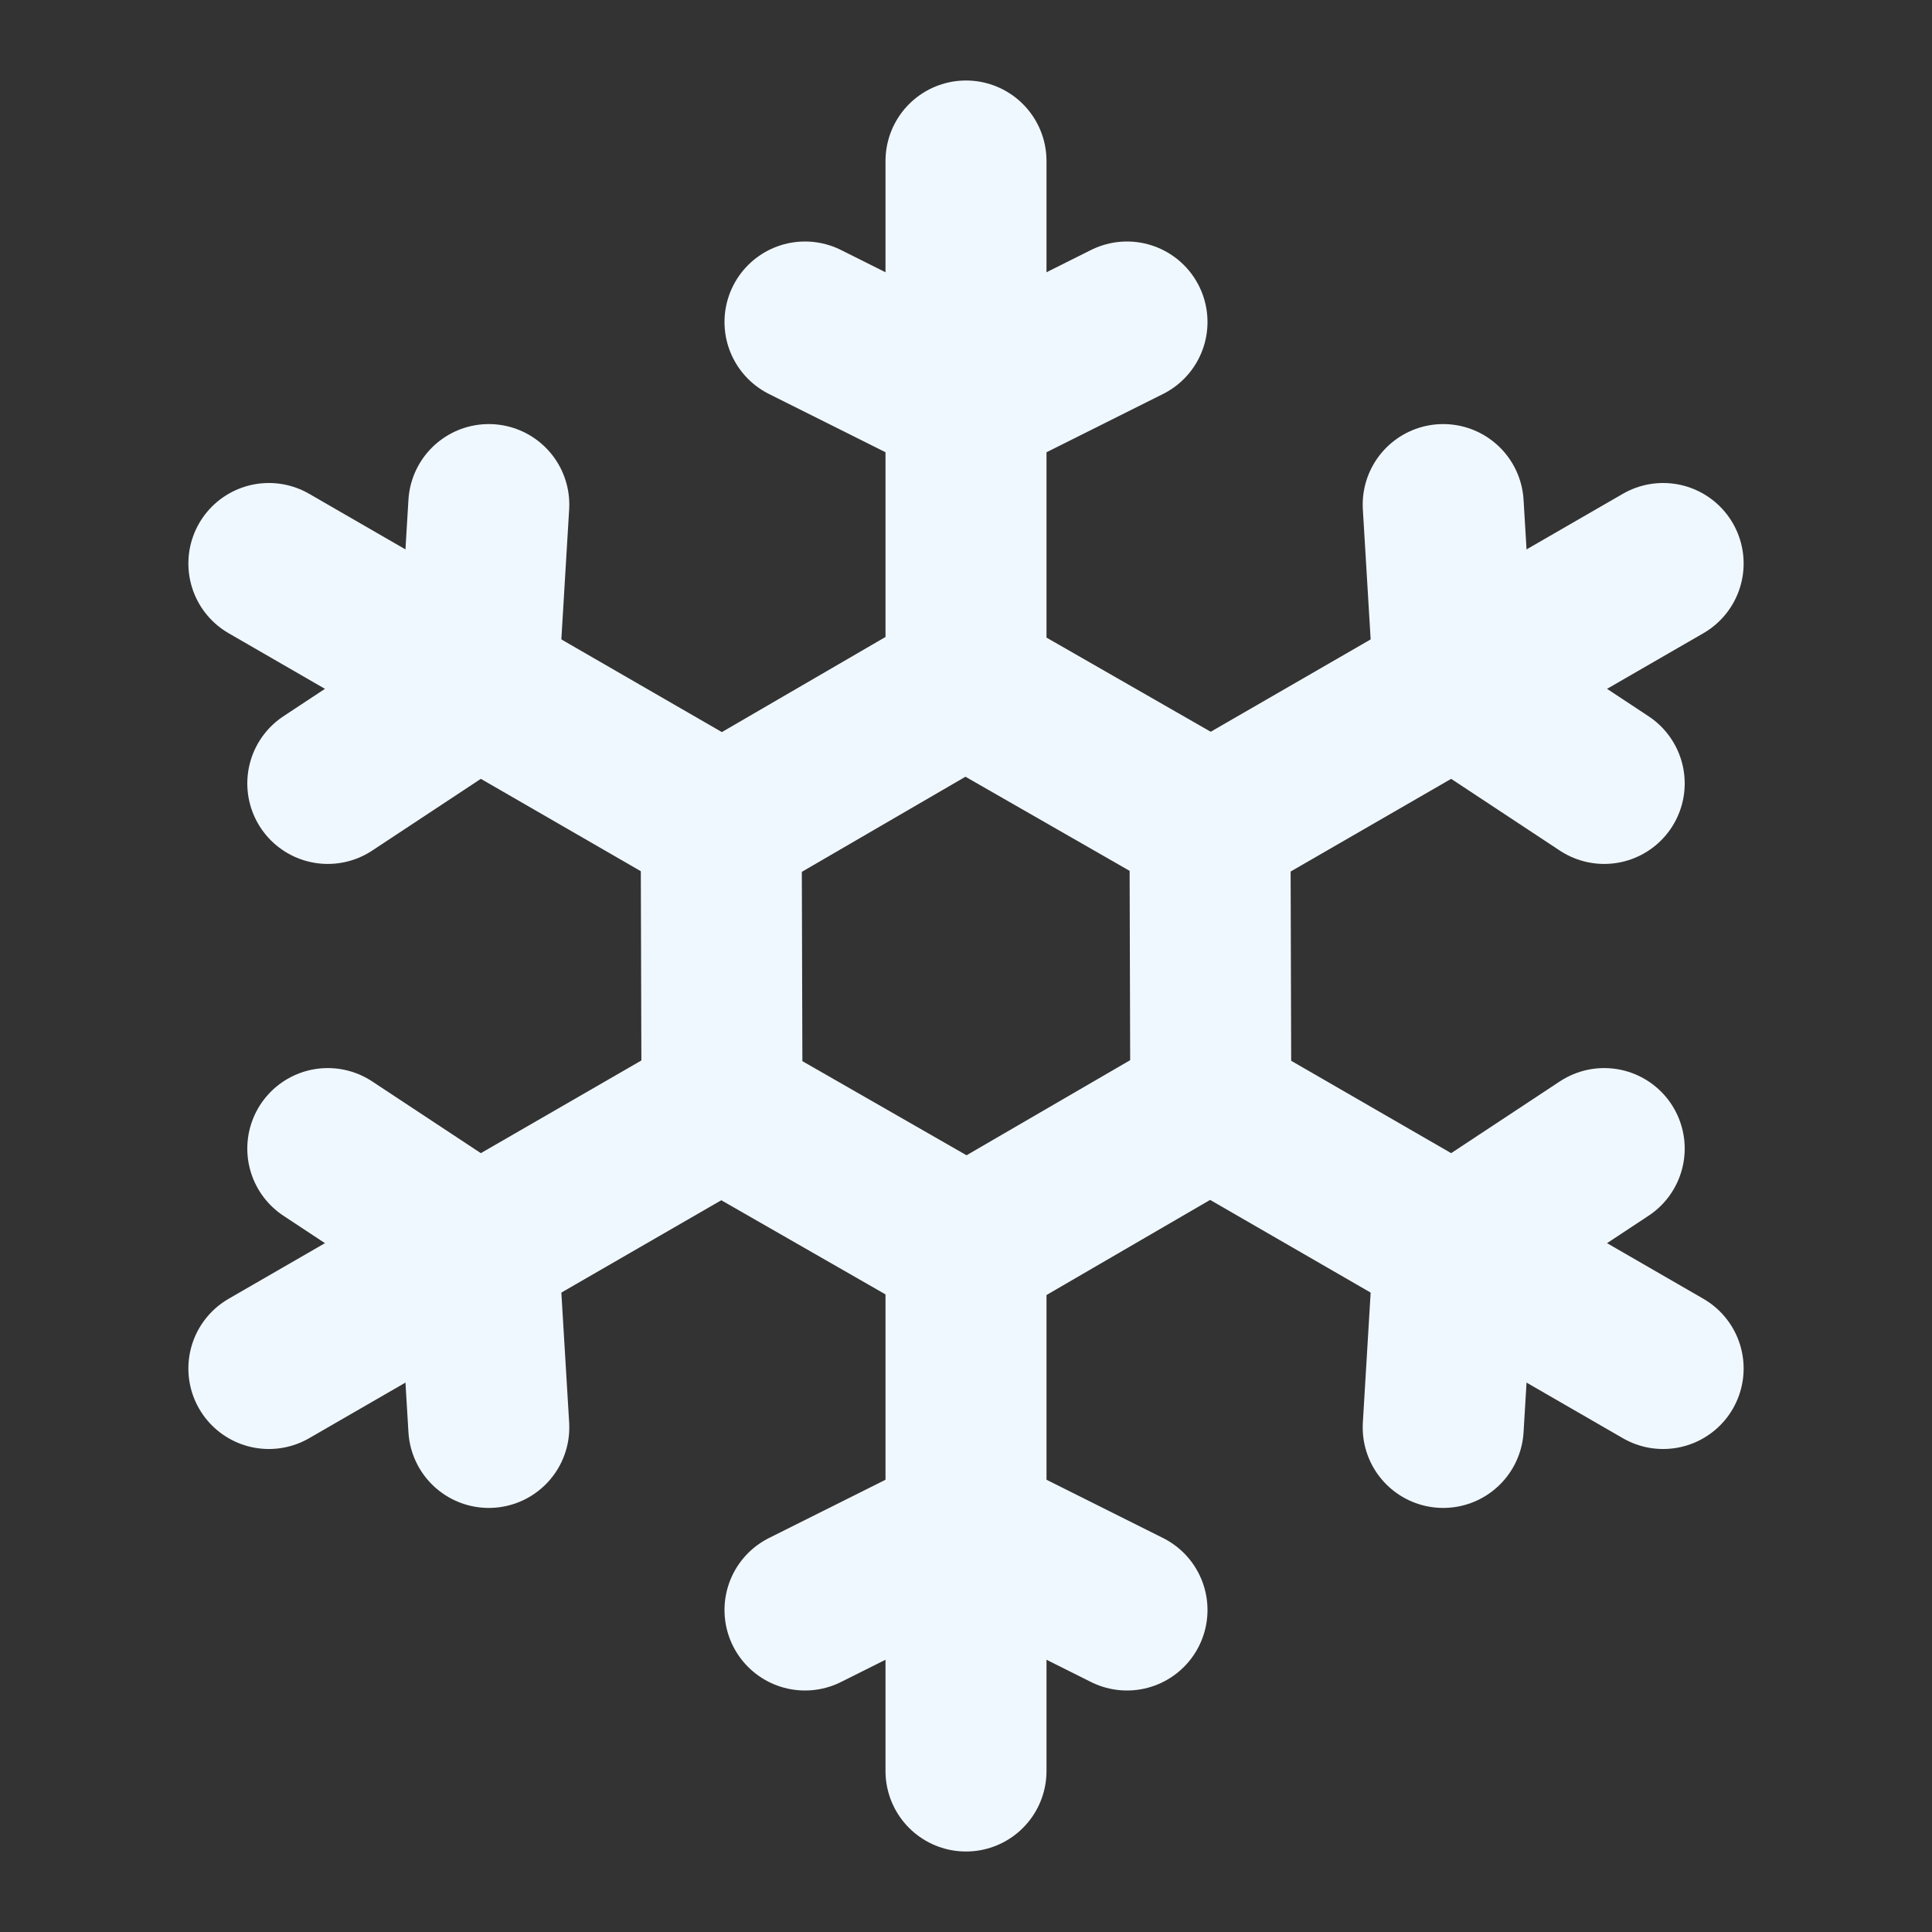 <svg  xmlns="http://www.w3.org/2000/svg"  width="24"  height="24"  viewBox="0 0 24 24"  fill="none"  stroke="#F0F8FF"  stroke-width="2"  stroke-linecap="round"  stroke-linejoin="round"  class="icon icon-tabler icons-tabler-outline icon-tabler-snowflake"><rect x="0" y="0" width="24" height="24" fill="#333333" stroke="none"/><path stroke="none" d="M0 0h24v24H0z" fill="none"/><path d="M10 4l2 1l2 -1" /><path d="M12 2v6.5l3 1.72" /><path d="M17.928 6.268l.134 2.232l1.866 1.232" /><path d="M20.66 7l-5.629 3.25l.01 3.458" /><path d="M19.928 14.268l-1.866 1.232l-.134 2.232" /><path d="M20.66 17l-5.629 -3.25l-2.99 1.738" /><path d="M14 20l-2 -1l-2 1" /><path d="M12 22v-6.5l-3 -1.72" /><path d="M6.072 17.732l-.134 -2.232l-1.866 -1.232" /><path d="M3.34 17l5.629 -3.25l-.01 -3.458" /><path d="M4.072 9.732l1.866 -1.232l.134 -2.232" /><path d="M3.34 7l5.629 3.25l2.99 -1.738" /></svg>
